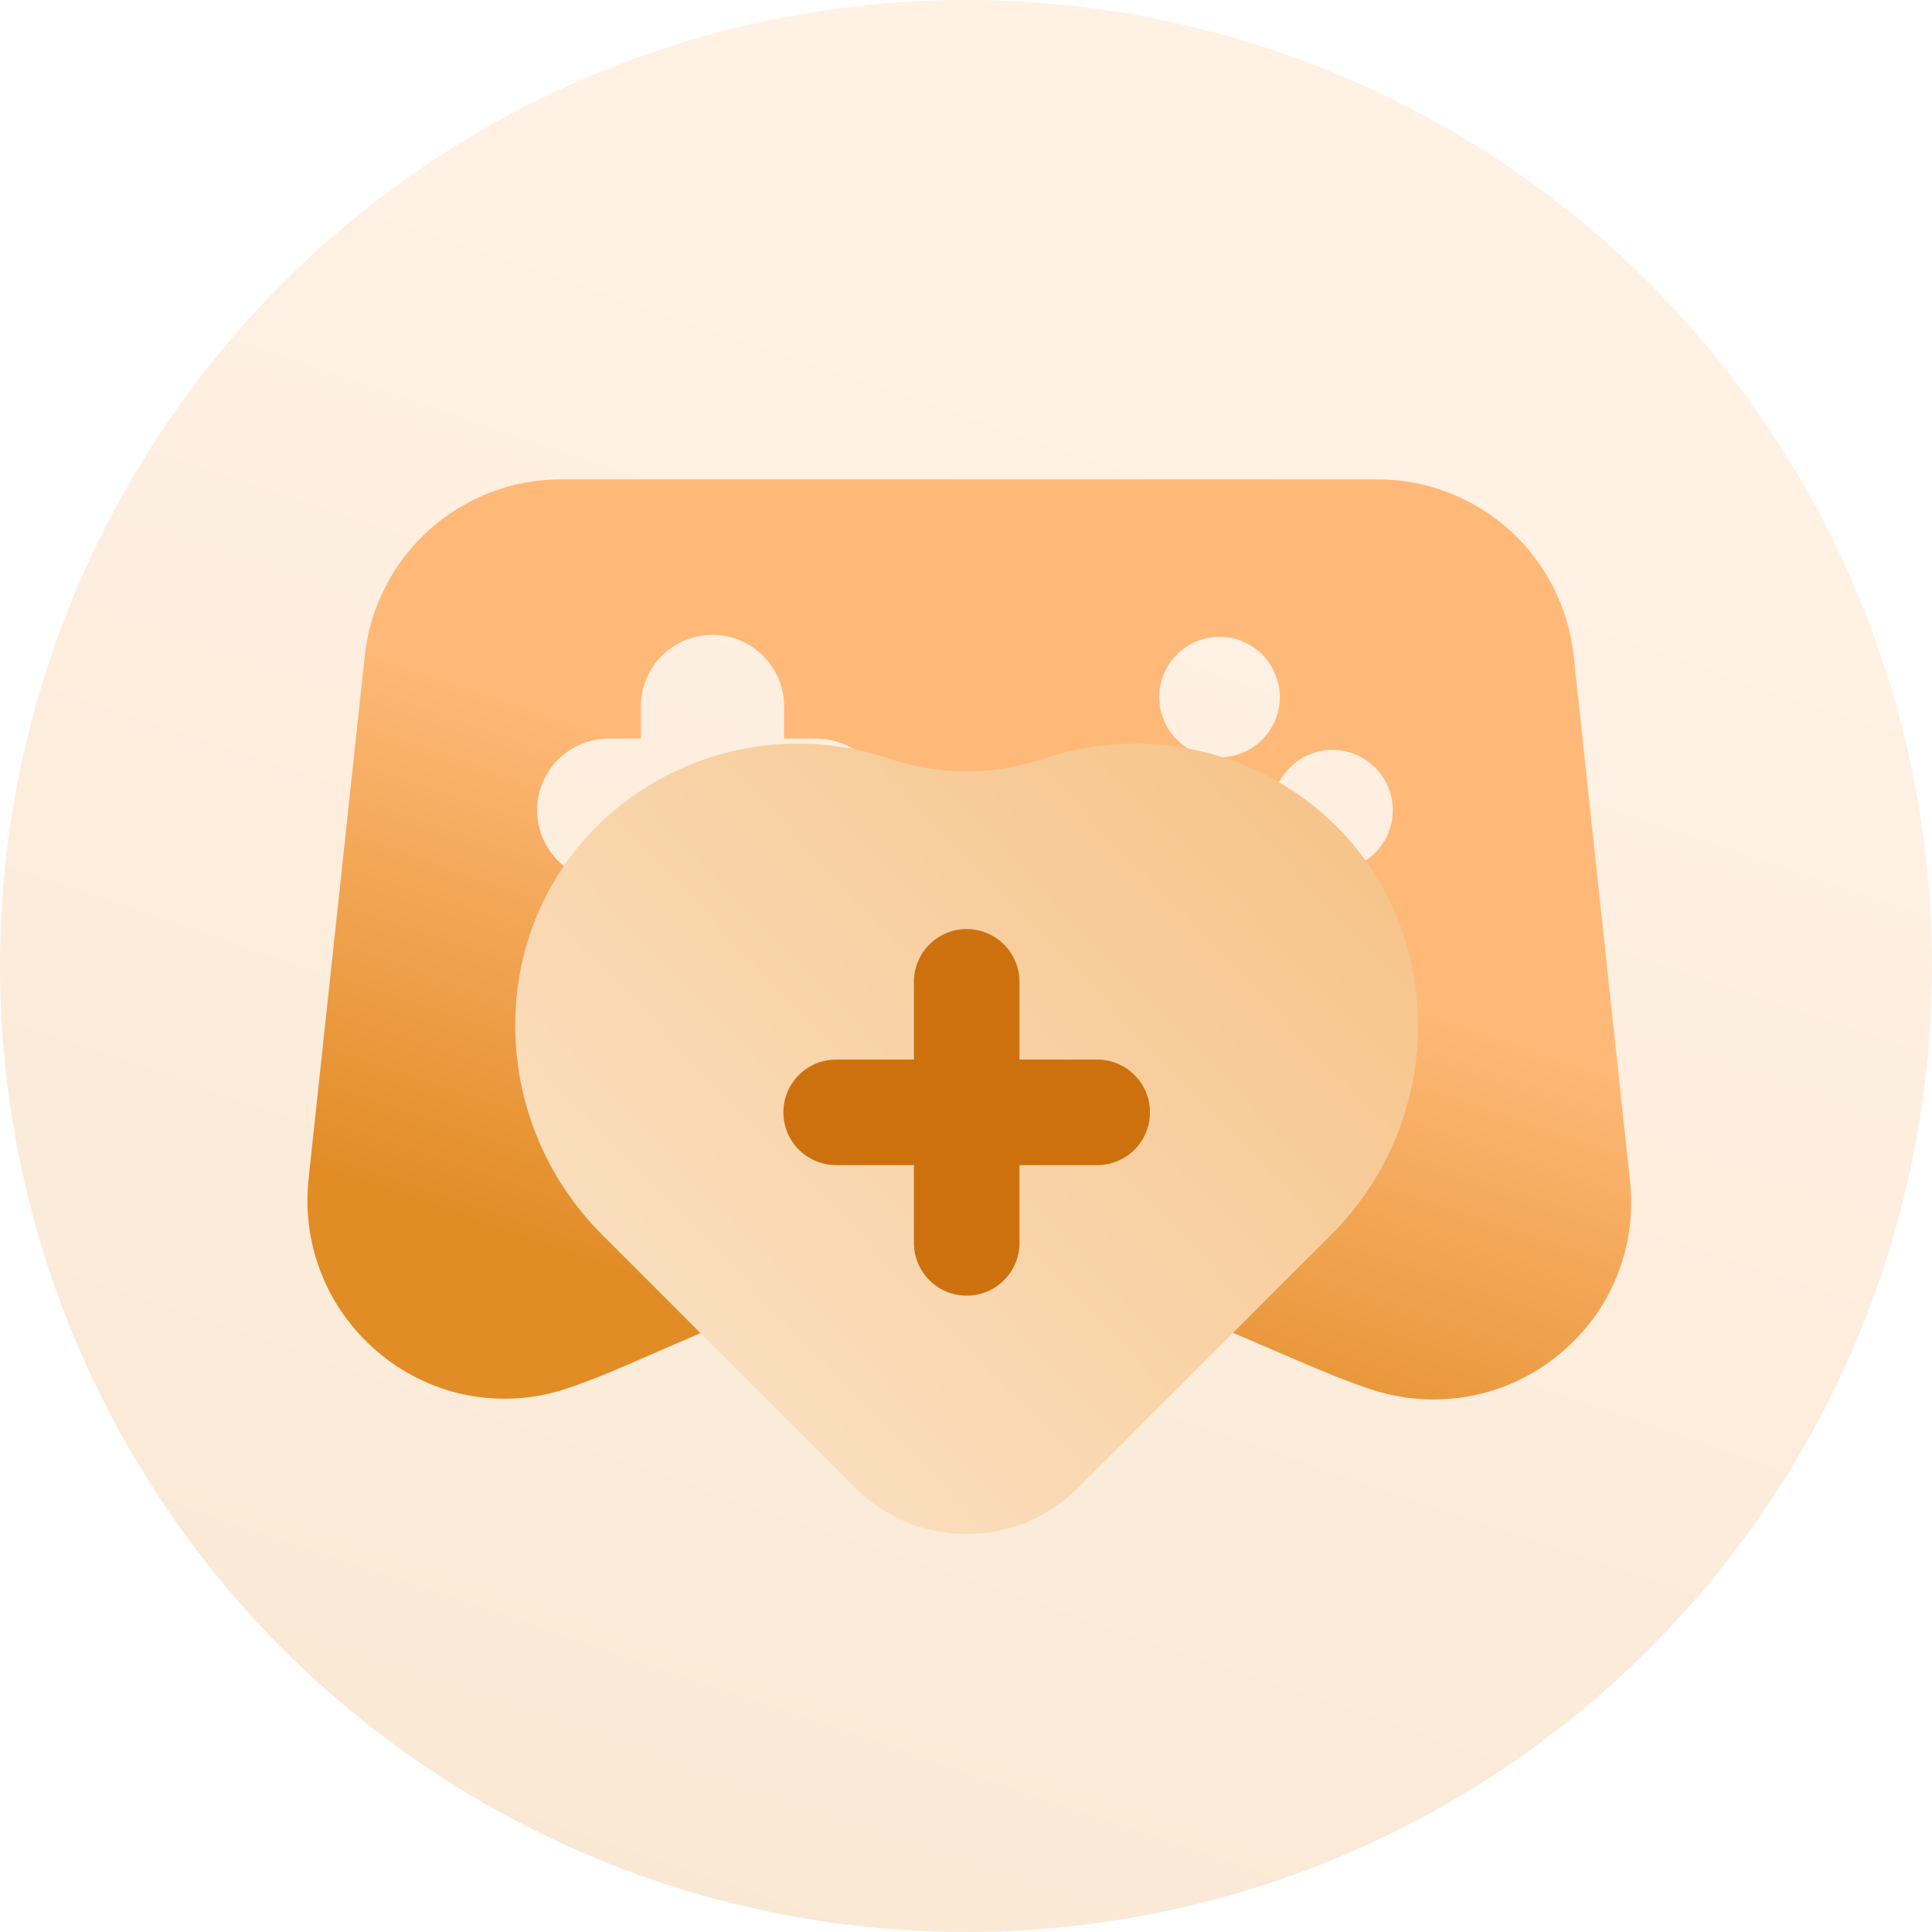 <svg height="48" viewBox="0 0 48 48" width="48" xmlns="http://www.w3.org/2000/svg" xmlns:xlink="http://www.w3.org/1999/xlink"><linearGradient id="a"><stop offset="0" stop-color="#feb978"/><stop offset="1" stop-color="#e28c26"/></linearGradient><linearGradient id="b" x1="58.915%" x2="31.695%" xlink:href="#a" y1="20.052%" y2="100%"/><linearGradient id="c" x1="58.915%" x2="31.695%" xlink:href="#a" y1="35.531%" y2="74.156%"/><linearGradient id="d" x1="91.868%" x2="8.025%" y1="19.277%" y2="88.31%"><stop offset="0" stop-color="#f6c58c"/><stop offset="1" stop-color="#fbe3c7"/></linearGradient><g fill="none" fill-rule="evenodd"><circle cx="24" cy="24" fill="url(#b)" fill-rule="nonzero" opacity=".2" r="24"/><path d="m6 7h36v36h-36z"/><g fill-rule="nonzero"><path d="m34.21 11.909c2.519 0 4.622 1.888 4.888 4.392l1.4 13.045c.179 1.658-.488 3.273-1.782 4.319-.889.729-1.983 1.104-3.098 1.104-.521 0-1.05-.084-1.56-.251-.725-.241-1.498-.576-2.318-.929-2.081-.904-4.669-2.03-7.734-2.03-3.043 0-5.602 1.119-7.658 2.019-.806.354-1.567.689-2.285.926-1.578.521-3.291.208-4.589-.842-1.312-1.061-1.986-2.69-1.808-4.367l1.396-12.994c.27-2.504 2.369-4.392 4.888-4.392zm-16.508 3.864c-.984 0-1.779.798-1.779 1.779l-.001.798-.798.001c-.935 0-1.699.72-1.773 1.633l-.006.146c0 .984.798 1.779 1.779 1.779l.798-0.0.001.798c0 .935.72 1.699 1.633 1.773l.146.006c.984 0 1.779-.798 1.779-1.779l-.001-.798.799 0c.935 0 1.699-.72 1.773-1.633l.006-.146c0-.984-.798-1.779-1.779-1.779l-.799-.001.001-.798c0-.935-.72-1.699-1.633-1.773zm11.848 5.865c-.463.268-.749.762-.749 1.297 0 .535.286 1.03.749 1.297.463.268 1.035.268 1.498 0 .463-.268.749-.762.749-1.297 0-.535-.286-1.03-.749-1.297-.463-.268-1.035-.268-1.498 0zm3.556-3.007c-.827 0-1.498.671-1.498 1.498s.671 1.498 1.498 1.498 1.498-.671 1.498-1.498-.671-1.498-1.498-1.498zm-5.617 0c-.827 0-1.498.671-1.498 1.498s.671 1.498 1.498 1.498 1.498-.671 1.498-1.498-.671-1.498-1.498-1.498zm2.061-2.609c-.463.268-.749.762-.749 1.297 0 .535.286 1.03.749 1.297.463.268 1.035.268 1.498 0 .463-.268.749-.762.749-1.297 0-.535-.286-1.03-.749-1.297-.463-.268-1.035-.268-1.498 0z" fill="url(#c)"/><path d="m33.308 20.635c-1.891-1.963-4.782-2.665-7.365-1.789-1.26.427-2.592.428-3.853.001-2.583-.878-5.472-.175-7.365 1.788-2.654 2.753-2.55 7.256.231 10.038l6.29 6.291c.74.74 1.724 1.147 2.769 1.147h0c1.046 0 2.03-.408 2.769-1.147l6.293-6.292c2.781-2.78 2.883-7.283.23-10.036z" fill="url(#d)"/><path d="m27.26 26.325h-1.932v-1.932c0-.724-.587-1.311-1.311-1.311-.724 0-1.311.587-1.311 1.311v1.932h-1.932c-.724 0-1.311.587-1.311 1.311 0 .724.587 1.311 1.311 1.311h1.932v1.932c0 .724.587 1.311 1.311 1.311.724 0 1.311-.587 1.311-1.311v-1.932h1.932c.724 0 1.311-.587 1.311-1.311 0-.724-.587-1.311-1.311-1.311z" fill="#cd710f"/></g></g></svg>